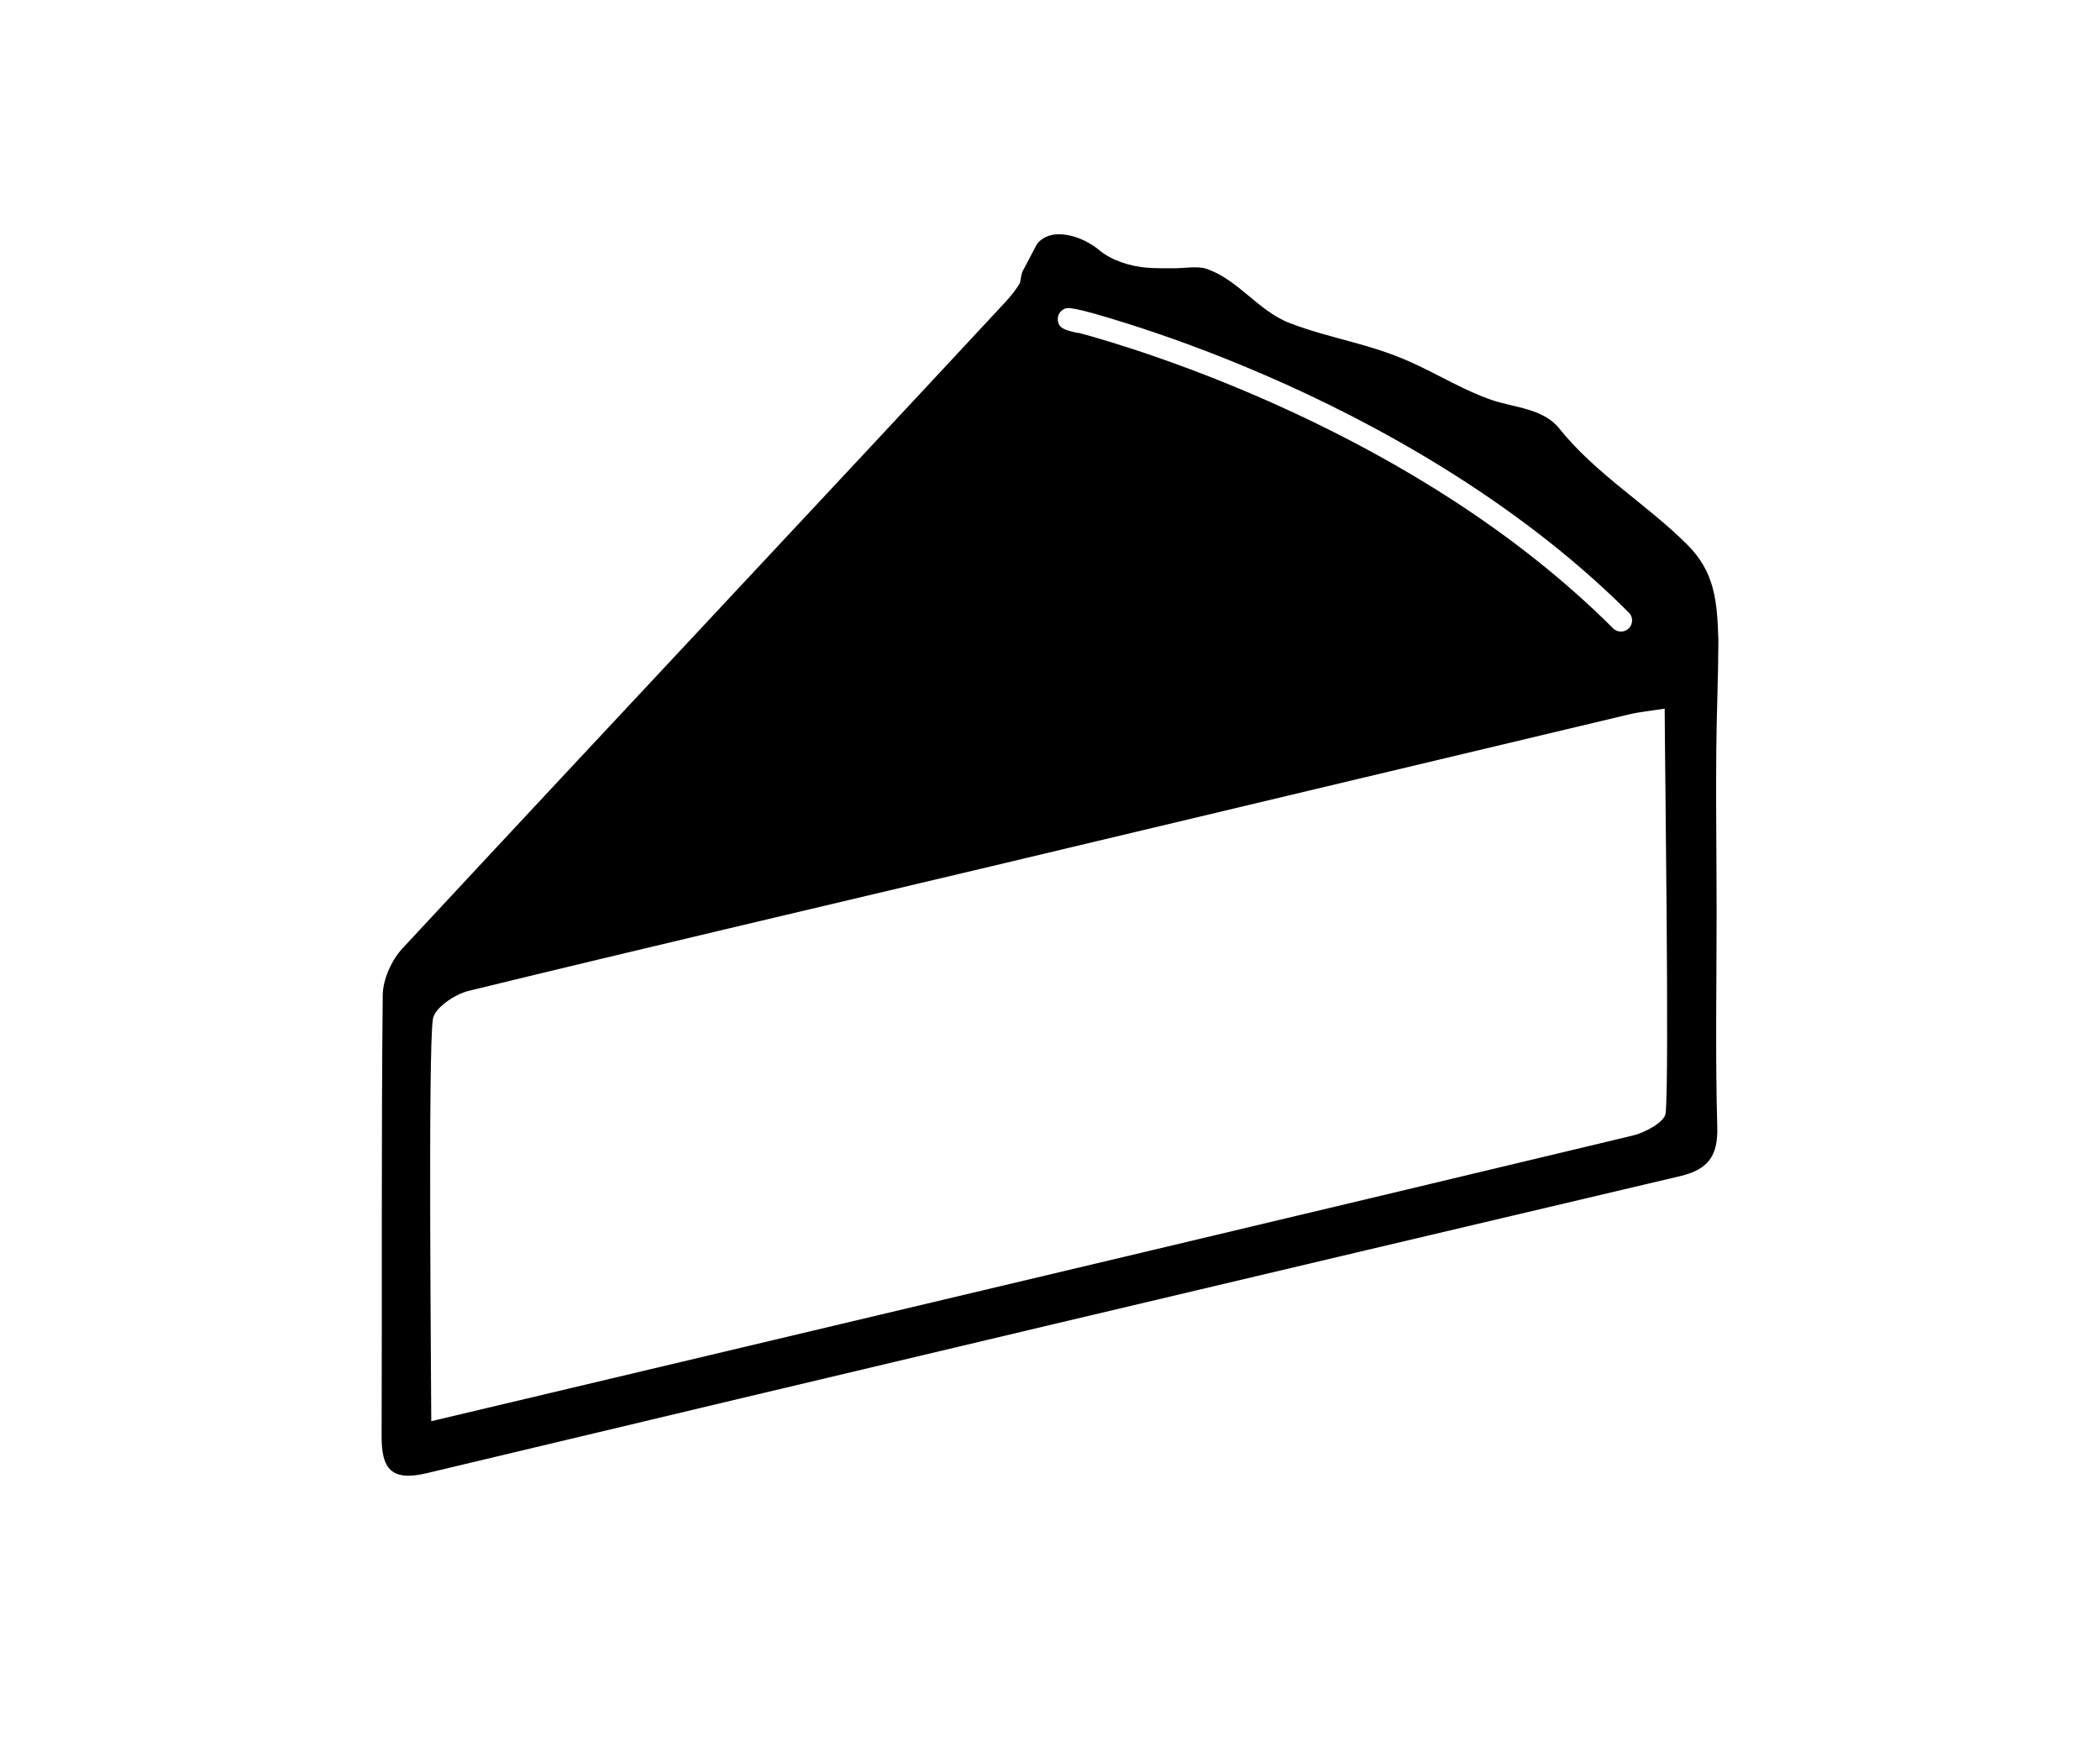 <?xml version="1.0" encoding="iso-8859-1"?>
<!-- Generator: Adobe Illustrator 16.0.0, SVG Export Plug-In . SVG Version: 6.00 Build 0)  -->
<!DOCTYPE svg PUBLIC "-//W3C//DTD SVG 1.1//EN" "http://www.w3.org/Graphics/SVG/1.1/DTD/svg11.dtd">
<svg version="1.1" id="Layer_1" xmlns="http://www.w3.org/2000/svg" xmlns:xlink="http://www.w3.org/1999/xlink" x="0px" y="0px"
	 width="534.24px" height="444.24px" viewBox="0 0 534.24 444.24" style="enable-background:new 0 0 534.24 444.24;"
	 xml:space="preserve">
<path style="fill:none;" d="M414.42,181.785c-54.17,12.879-108.324,25.833-162.495,38.711
	c-44.23,10.514-88.507,20.842-132.671,31.629c-3.553,0.867-8.662,4.294-9.124,7.166c-1.267,7.852-0.415,92.958-0.415,102.34
	c19.533-4.633,37.66-8.934,55.787-13.234c83.296-19.766,166.602-39.493,249.853-59.447c3.19-0.764,8.114-3.426,8.378-5.658
	c0.995-8.449-0.235-93.25-0.235-102.973C419.956,180.879,417.141,181.138,414.42,181.785z"/>
<path d="M437.158,162.916c-0.299-9.998-0.918-17.345-7.927-24.339c-10.392-10.367-23.265-17.938-32.567-29.56
	c-4.106-5.131-11.493-5.29-17.158-7.233c-6.979-2.396-13.52-6.426-20.238-9.475c-11.025-5.004-20.262-5.958-31.066-10.063
	c-8.137-3.094-13.211-11.18-21.402-13.881c-2.145-0.706-5.602-0.102-7.869-0.108c-2.415-0.007-4.844,0.049-7.253-0.155
	c-4.151-0.352-8.886-1.782-12.132-4.531c-3.966-3.358-12.048-6.195-15.757-1.445l-3.74,7.1c-0.548,2.06-0.323,1.931-0.614,2.878
	c-1.104,1.771-2.139,3.109-3.917,5.023c-50.935,54.818-102.182,109.346-153.108,164.172c-2.796,3.009-5.002,7.892-5.043,11.927
	c-0.381,37.414-0.152,74.834-0.283,112.25c-0.029,8.25,2.458,11.533,11.45,9.385c106.249-25.367,212.549-50.521,318.87-75.586
	c7.068-1.668,9.674-5.058,9.469-12.467c-0.508-18.342-0.166-36.708-0.166-55.064c0-18.002-0.375-36.016,0.181-54.002
	C437.041,172.746,437.121,167.791,437.158,162.916z M270.729,78.613c0.803-0.379,1.713-0.812,16.328,3.803
	c7.957,2.511,20.544,6.854,35.315,13.273c25.677,11.159,62.482,30.659,92.004,60.18c1.106,1.106,1.106,2.902,0,4.009
	c-0.554,0.554-1.278,0.83-2.005,0.83c-0.725,0-1.45-0.276-2.004-0.83c-49.862-49.862-120.934-71.157-135.885-75.171
	c-0.262,0.011-0.534-0.016-0.803-0.084c-2.905-0.732-4.363-1.098-4.565-3.167C268.998,80.265,269.646,79.125,270.729,78.613z
	 M423.732,283.291c-0.264,2.232-5.188,4.895-8.378,5.658c-83.251,19.954-166.557,39.682-249.853,59.447
	c-18.127,4.301-36.254,8.602-55.787,13.234c0-9.382-0.852-94.488,0.415-102.34c0.462-2.872,5.571-6.299,9.124-7.166
	c44.165-10.787,88.441-21.115,132.671-31.629c54.17-12.878,108.325-25.832,162.495-38.711c2.721-0.647,5.536-0.906,9.077-1.467
	C423.497,190.041,424.728,274.842,423.732,283.291z"/>
</svg>
